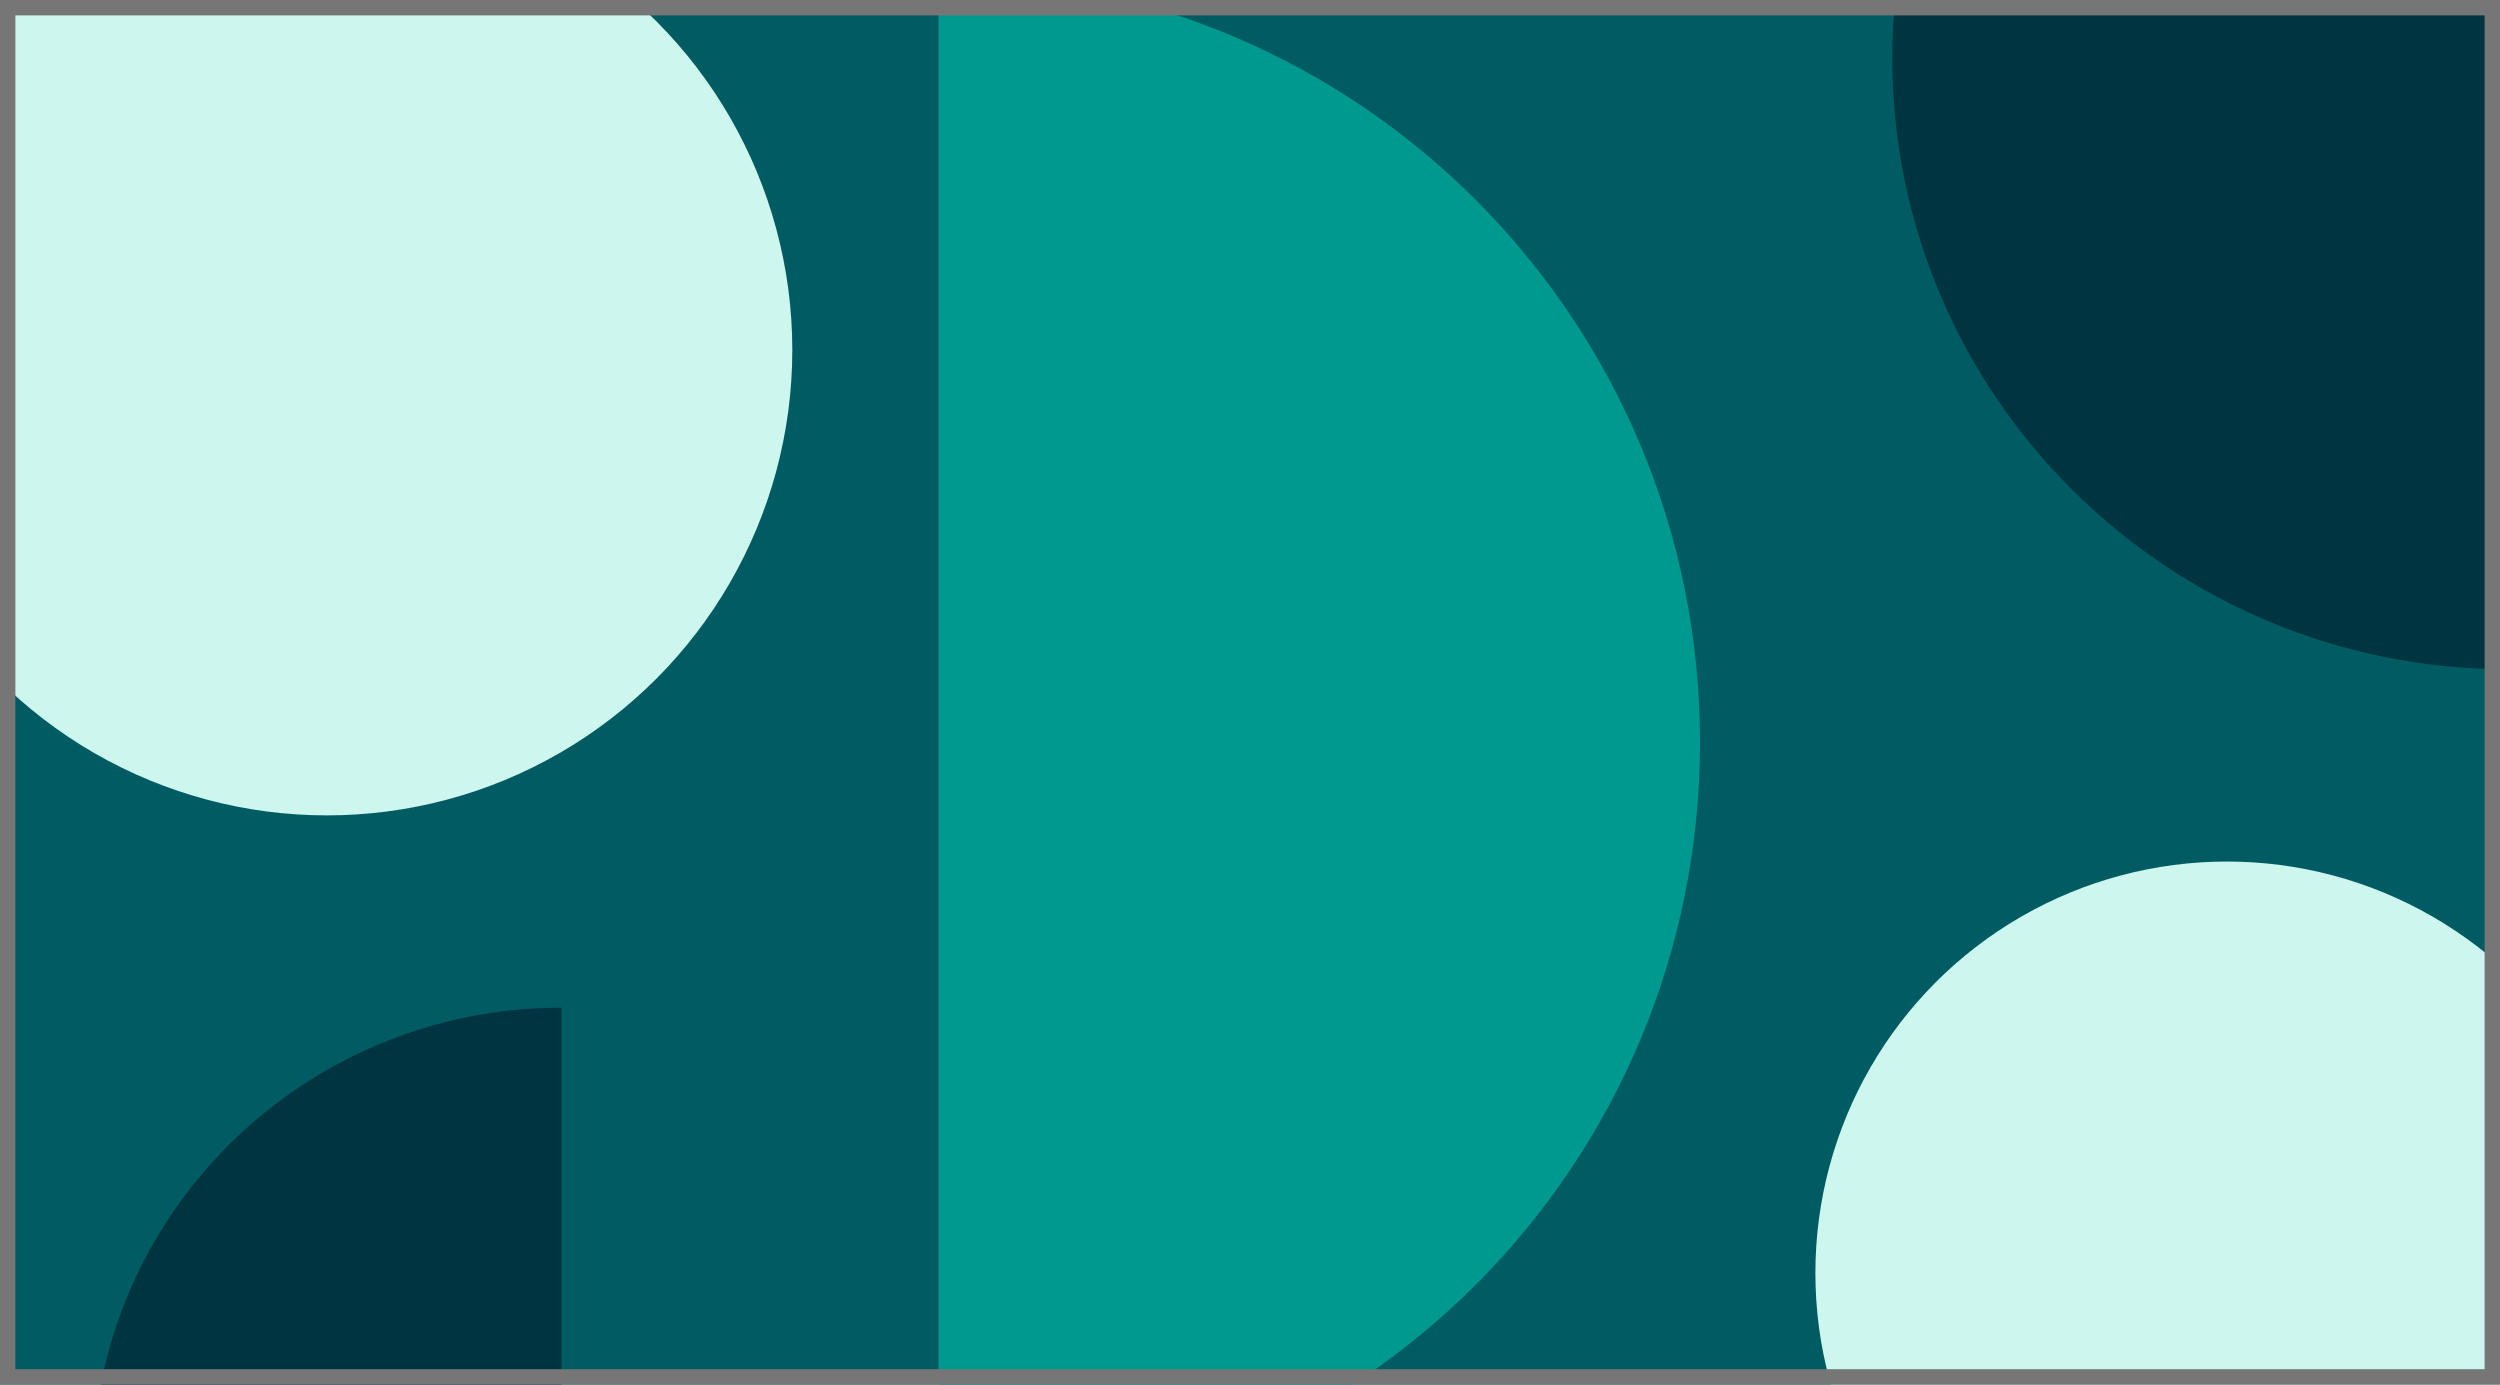<svg width="325" height="180" viewBox="0 0 325 180" fill="none" xmlns="http://www.w3.org/2000/svg">
<g clip-path="url(#clip0_102_2193)">
<rect width="325" height="180" fill="#005C62"/>
<circle cx="42.5" cy="45.5" r="60.5" fill="#CCF6EE"/>
<circle cx="289.5" cy="165.5" r="53.5" fill="#CCF6EE"/>
<path d="M12 191.5C12 224.913 39.311 252 73 252V131C39.311 131 12 158.087 12 191.5Z" fill="#003440"/>
<path d="M246 7.5C246 51.407 281.817 87 326 87V-72C281.817 -72 246 -36.407 246 7.5Z" fill="#003440"/>
<path d="M221 96.5C221 41.548 176.676 -3 122 -3L122 196C176.676 196 221 151.452 221 96.5Z" fill="#009990"/>
</g>
<path d="M0 0V-2H-2V0H0ZM325 0H327V-2H325V0ZM325 180V182H327V180H325ZM0 180H-2V182H0V180ZM0 2H325V-2H0V2ZM323 0V180H327V0H323ZM325 178H0V182H325V178ZM2 180V0H-2V180H2Z" fill="#767676"/>
<defs>
<clipPath id="clip0_102_2193">
<path d="M0 0H325V180H0V0Z" fill="white"/>
</clipPath>
</defs>
</svg>
